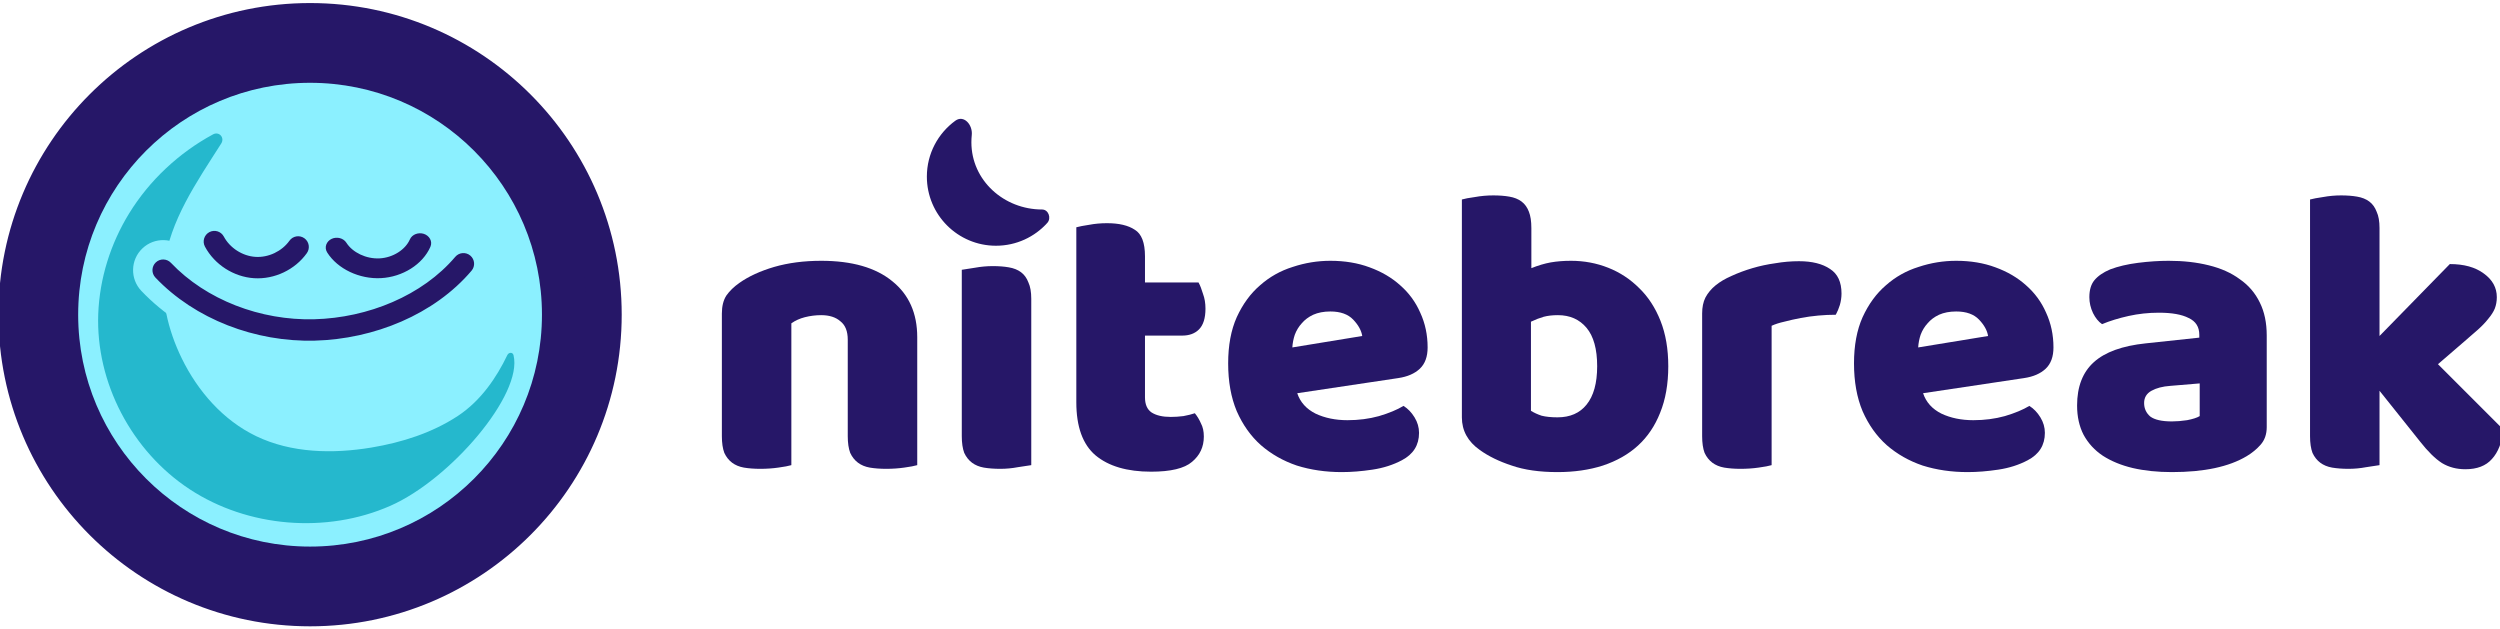 <svg width="286" height="72" viewBox="0 0 286 72" fill="none" xmlns="http://www.w3.org/2000/svg">
<g clip-path="url(#clip0)">
<circle cx="35.472" cy="36" r="33.651" fill="#261768" stroke="#261768" stroke-width="4"/>
<path d="M62 36C62 50.651 50.123 62.529 35.472 62.529C20.821 62.529 8.943 50.651 8.943 36C8.943 21.349 20.821 9.472 35.472 9.472C50.123 9.472 62 21.349 62 36Z" fill="#8BF0FF"/>
<path d="M58.037 40.624C58.2 40.284 58.658 40.267 58.748 40.634C59.847 45.13 51.508 54.849 44.649 57.867C37.339 61.083 28.353 60.34 21.7 55.971C15.047 51.601 10.95 43.751 11.239 35.922C11.389 31.873 12.644 27.876 14.78 24.403C17.095 20.64 20.444 17.499 24.37 15.373C25.068 14.995 25.734 15.749 25.308 16.419C22.492 20.839 19.423 25.228 18.782 30.343C18.325 33.984 19.182 37.714 20.805 41.023C22.629 44.747 25.517 48.076 29.309 49.898C33.335 51.833 38.058 51.935 42.482 51.201C45.983 50.618 49.44 49.517 52.385 47.579C55.041 45.825 56.834 43.135 58.037 40.624Z" fill="#25B8CD"/>
<path fill-rule="evenodd" clip-rule="evenodd" d="M55.24 27.551C56.689 28.78 56.867 30.95 55.638 32.399C50.908 37.977 43.362 40.994 36.074 41.185C28.723 41.377 21.178 38.553 16.17 33.277C14.862 31.899 14.918 29.721 16.296 28.413C17.674 27.106 19.851 27.162 21.159 28.54C24.708 32.279 30.314 34.453 35.894 34.307C41.542 34.159 47.118 31.81 50.392 27.949C51.62 26.5 53.791 26.322 55.24 27.551ZM52.574 31.884C52.951 31.509 53.311 31.12 53.654 30.716C53.953 30.363 53.909 29.835 53.556 29.536C53.204 29.237 52.675 29.28 52.376 29.633C52.05 30.018 51.705 30.389 51.344 30.745C47.458 34.584 41.67 36.759 35.962 36.909C30.253 37.059 24.455 35.051 20.363 31.39C19.984 31.052 19.62 30.699 19.272 30.332C18.953 29.997 18.423 29.983 18.088 30.301C17.753 30.619 17.739 31.149 18.057 31.485C18.421 31.868 18.801 32.237 19.195 32.592C23.62 36.577 29.862 38.744 36.006 38.583C42.145 38.422 48.371 36.068 52.574 31.884Z" fill="#8BF0FF"/>
<path fill-rule="evenodd" clip-rule="evenodd" d="M53.554 29.536C53.906 29.835 53.95 30.363 53.651 30.716C49.484 35.629 42.692 38.408 36.003 38.583C29.312 38.758 22.504 36.173 18.054 31.485C17.736 31.149 17.75 30.619 18.085 30.301C18.421 29.983 18.951 29.996 19.269 30.332C23.378 34.661 29.722 37.072 35.959 36.909C42.197 36.745 48.531 34.163 52.373 29.633C52.672 29.28 53.201 29.236 53.554 29.536Z" fill="#261768"/>
<path fill-rule="evenodd" clip-rule="evenodd" d="M52.082 29.383C52.519 28.868 53.291 28.805 53.806 29.241C54.321 29.678 54.385 30.45 53.948 30.965C49.698 35.977 42.794 38.791 36.016 38.969C29.227 39.147 22.31 36.526 17.777 31.75C17.312 31.261 17.332 30.486 17.823 30.021C18.312 29.556 19.087 29.576 19.552 30.066C23.578 34.308 29.812 36.684 35.952 36.523C42.103 36.362 48.324 33.814 52.082 29.383ZM53.307 29.83C53.117 29.669 52.832 29.692 52.67 29.882C48.744 34.512 42.298 37.129 35.972 37.294C29.638 37.46 23.184 35.014 18.992 30.597C18.82 30.416 18.535 30.409 18.354 30.581C18.173 30.753 18.165 31.038 18.337 31.219C22.704 35.82 29.403 38.37 35.996 38.197C42.596 38.024 49.276 35.281 53.359 30.466C53.521 30.276 53.497 29.991 53.307 29.83Z" fill="#261768"/>
<path fill-rule="evenodd" clip-rule="evenodd" d="M39.3 27.978C40.089 29.223 41.795 30.032 43.448 29.944C45.101 29.855 46.66 28.872 47.237 27.553C47.406 27.168 47.911 26.974 48.365 27.12C48.82 27.266 49.051 27.697 48.882 28.082C48.065 29.948 45.91 31.308 43.57 31.433C41.229 31.558 38.873 30.44 37.757 28.679C37.526 28.316 37.685 27.864 38.111 27.67C38.538 27.476 39.07 27.614 39.3 27.978Z" fill="#261768"/>
<path fill-rule="evenodd" clip-rule="evenodd" d="M43.591 31.818C41.132 31.949 38.633 30.781 37.432 28.886C37.057 28.293 37.348 27.593 37.953 27.319C38.531 27.056 39.281 27.225 39.627 27.771C40.331 28.882 41.894 29.64 43.428 29.558C44.962 29.477 46.376 28.561 46.885 27.398C47.148 26.797 47.88 26.558 48.484 26.752C49.104 26.952 49.518 27.595 49.237 28.236C48.351 30.259 46.05 31.687 43.591 31.818ZM38.084 28.473C39.114 30.099 41.328 31.166 43.55 31.048C45.772 30.929 47.781 29.637 48.53 27.927C48.586 27.798 48.537 27.58 48.248 27.487C47.944 27.389 47.666 27.538 47.592 27.708C46.946 29.183 45.241 30.234 43.469 30.329C41.698 30.423 39.85 29.564 38.975 28.184C38.861 28.004 38.546 27.897 38.272 28.021C38.024 28.134 37.998 28.338 38.084 28.473Z" fill="#261768"/>
<path fill-rule="evenodd" clip-rule="evenodd" d="M25.265 27.242C26.028 28.672 27.581 29.667 29.201 29.771C30.82 29.875 32.486 29.083 33.428 27.764C33.696 27.387 34.219 27.3 34.596 27.568C34.972 27.837 35.059 28.36 34.791 28.736C33.513 30.527 31.29 31.584 29.094 31.442C26.899 31.301 24.826 29.975 23.787 28.03C23.57 27.622 23.724 27.115 24.132 26.897C24.54 26.68 25.047 26.834 25.265 27.242Z" fill="#261768"/>
<path fill-rule="evenodd" clip-rule="evenodd" d="M29.067 31.827C26.741 31.677 24.547 30.276 23.445 28.212C23.127 27.616 23.352 26.875 23.948 26.557C24.544 26.239 25.285 26.464 25.603 27.06C26.303 28.371 27.736 29.29 29.224 29.386C30.709 29.482 32.248 28.751 33.112 27.54C33.504 26.99 34.268 26.862 34.818 27.254C35.368 27.647 35.495 28.411 35.103 28.96C33.748 30.86 31.397 31.977 29.067 31.827ZM24.126 27.849C25.101 29.675 27.055 30.924 29.117 31.057C31.18 31.19 33.275 30.195 34.475 28.512C34.62 28.309 34.573 28.027 34.37 27.882C34.167 27.737 33.885 27.785 33.74 27.988C32.721 29.416 30.926 30.268 29.175 30.156C27.422 30.043 25.749 28.972 24.923 27.423C24.805 27.203 24.532 27.12 24.312 27.238C24.091 27.355 24.008 27.629 24.126 27.849Z" fill="#261768"/>
<path d="M96.983 38.859C96.983 37.893 96.703 37.191 96.141 36.755C95.612 36.288 94.879 36.054 93.944 36.054C93.32 36.054 92.697 36.132 92.074 36.288C91.481 36.443 90.967 36.677 90.531 36.989V53.213C90.219 53.307 89.72 53.4 89.034 53.494C88.38 53.587 87.694 53.634 86.977 53.634C86.291 53.634 85.668 53.587 85.107 53.494C84.577 53.4 84.125 53.213 83.751 52.933C83.377 52.652 83.081 52.278 82.863 51.811C82.675 51.312 82.582 50.673 82.582 49.894V35.867C82.582 35.025 82.754 34.339 83.096 33.809C83.47 33.279 83.969 32.796 84.593 32.36C85.652 31.612 86.977 31.004 88.567 30.536C90.188 30.069 91.98 29.835 93.944 29.835C97.466 29.835 100.178 30.614 102.08 32.173C103.981 33.7 104.932 35.836 104.932 38.578V53.213C104.62 53.307 104.121 53.4 103.435 53.494C102.781 53.587 102.095 53.634 101.378 53.634C100.692 53.634 100.069 53.587 99.508 53.494C98.978 53.4 98.526 53.213 98.152 52.933C97.778 52.652 97.482 52.278 97.264 51.811C97.077 51.312 96.983 50.673 96.983 49.894V38.859Z" fill="#261768"/>
<path d="M117.977 53.213C117.634 53.276 117.12 53.354 116.434 53.447C115.78 53.572 115.109 53.634 114.424 53.634C113.738 53.634 113.114 53.587 112.553 53.494C112.023 53.4 111.571 53.213 111.197 52.933C110.823 52.652 110.527 52.278 110.309 51.811C110.122 51.312 110.028 50.673 110.028 49.894V30.864C110.371 30.801 110.87 30.723 111.525 30.63C112.21 30.505 112.896 30.443 113.582 30.443C114.268 30.443 114.876 30.49 115.405 30.583C115.967 30.677 116.434 30.864 116.808 31.144C117.182 31.425 117.463 31.814 117.65 32.313C117.868 32.781 117.977 33.404 117.977 34.183V53.213Z" fill="#261768"/>
<path d="M130.986 45.452C130.986 46.262 131.235 46.839 131.734 47.182C132.264 47.525 132.997 47.696 133.932 47.696C134.399 47.696 134.882 47.665 135.381 47.602C135.88 47.509 136.316 47.4 136.69 47.275C136.971 47.618 137.205 48.008 137.392 48.444C137.61 48.849 137.719 49.348 137.719 49.94C137.719 51.125 137.267 52.091 136.363 52.839C135.49 53.587 133.932 53.961 131.687 53.961C128.944 53.961 126.825 53.338 125.328 52.091C123.863 50.844 123.131 48.818 123.131 46.013V26.001C123.474 25.907 123.957 25.814 124.58 25.721C125.235 25.596 125.921 25.533 126.638 25.533C128.009 25.533 129.069 25.783 129.817 26.282C130.596 26.749 130.986 27.762 130.986 29.321V32.313H137.111C137.298 32.656 137.47 33.092 137.625 33.622C137.812 34.121 137.906 34.682 137.906 35.306C137.906 36.397 137.657 37.191 137.158 37.69C136.69 38.158 136.051 38.392 135.241 38.392H130.986V45.452Z" fill="#261768"/>
<path d="M153.501 54.008C151.662 54.008 149.947 53.759 148.358 53.26C146.799 52.73 145.427 51.951 144.243 50.922C143.09 49.894 142.17 48.6 141.484 47.041C140.83 45.483 140.502 43.659 140.502 41.571C140.502 39.514 140.83 37.752 141.484 36.288C142.17 34.791 143.058 33.576 144.149 32.64C145.24 31.674 146.487 30.973 147.89 30.536C149.293 30.069 150.727 29.835 152.192 29.835C153.844 29.835 155.34 30.084 156.68 30.583C158.052 31.082 159.221 31.768 160.187 32.64C161.184 33.513 161.948 34.557 162.478 35.773C163.039 36.989 163.32 38.314 163.32 39.747C163.32 40.807 163.023 41.618 162.431 42.179C161.839 42.74 161.013 43.098 159.953 43.254L148.404 44.984C148.747 46.013 149.449 46.792 150.508 47.322C151.568 47.821 152.784 48.07 154.155 48.07C155.433 48.07 156.633 47.914 157.756 47.602C158.909 47.26 159.844 46.87 160.561 46.434C161.06 46.745 161.481 47.182 161.823 47.743C162.166 48.304 162.338 48.896 162.338 49.52C162.338 50.922 161.683 51.967 160.374 52.652C159.376 53.182 158.254 53.541 157.007 53.728C155.761 53.915 154.592 54.008 153.501 54.008ZM152.192 35.633C151.443 35.633 150.789 35.758 150.228 36.007C149.698 36.256 149.261 36.584 148.919 36.989C148.576 37.363 148.311 37.799 148.124 38.298C147.968 38.766 147.874 39.249 147.843 39.747L155.839 38.438C155.745 37.815 155.402 37.191 154.81 36.568C154.218 35.945 153.345 35.633 152.192 35.633Z" fill="#261768"/>
<path d="M167.239 22.822C167.551 22.728 168.05 22.634 168.735 22.541C169.421 22.416 170.122 22.354 170.839 22.354C171.525 22.354 172.133 22.401 172.663 22.494C173.224 22.588 173.692 22.775 174.066 23.055C174.44 23.336 174.72 23.726 174.907 24.224C175.094 24.692 175.188 25.315 175.188 26.095V30.677C175.967 30.365 176.7 30.147 177.385 30.022C178.102 29.897 178.882 29.835 179.723 29.835C181.219 29.835 182.638 30.1 183.978 30.63C185.318 31.16 186.503 31.939 187.531 32.968C188.56 33.965 189.371 35.212 189.963 36.708C190.555 38.205 190.851 39.934 190.851 41.898C190.851 43.924 190.539 45.701 189.916 47.228C189.324 48.725 188.482 49.971 187.391 50.969C186.3 51.967 184.96 52.73 183.37 53.26C181.812 53.759 180.082 54.008 178.18 54.008C176.123 54.008 174.377 53.759 172.943 53.26C171.51 52.792 170.294 52.2 169.296 51.483C167.925 50.517 167.239 49.27 167.239 47.743V22.822ZM178.18 47.743C179.614 47.743 180.721 47.26 181.5 46.293C182.31 45.296 182.716 43.831 182.716 41.898C182.716 39.934 182.31 38.469 181.5 37.503C180.689 36.537 179.598 36.054 178.227 36.054C177.604 36.054 177.058 36.116 176.59 36.241C176.154 36.365 175.671 36.552 175.141 36.802V46.995C175.484 47.213 175.889 47.4 176.357 47.556C176.855 47.681 177.463 47.743 178.18 47.743Z" fill="#261768"/>
<path d="M202.673 53.213C202.362 53.307 201.863 53.4 201.177 53.494C200.522 53.587 199.837 53.634 199.12 53.634C198.434 53.634 197.811 53.587 197.25 53.494C196.72 53.4 196.268 53.213 195.894 52.933C195.52 52.652 195.223 52.278 195.005 51.811C194.818 51.312 194.725 50.673 194.725 49.894V35.867C194.725 35.15 194.849 34.542 195.099 34.043C195.379 33.513 195.769 33.046 196.268 32.64C196.766 32.235 197.374 31.877 198.091 31.565C198.839 31.222 199.634 30.926 200.476 30.677C201.317 30.427 202.19 30.24 203.094 30.116C203.998 29.96 204.902 29.882 205.806 29.882C207.302 29.882 208.487 30.178 209.359 30.77C210.232 31.331 210.669 32.266 210.669 33.576C210.669 34.012 210.606 34.448 210.482 34.885C210.357 35.29 210.201 35.664 210.014 36.007C209.359 36.007 208.689 36.038 208.004 36.1C207.318 36.163 206.648 36.256 205.993 36.381C205.338 36.506 204.715 36.646 204.123 36.802C203.562 36.926 203.079 37.082 202.673 37.269V53.213Z" fill="#261768"/>
<path d="M225.097 54.008C223.258 54.008 221.543 53.759 219.953 53.26C218.395 52.73 217.023 51.951 215.839 50.922C214.686 49.894 213.766 48.6 213.08 47.041C212.426 45.483 212.098 43.659 212.098 41.571C212.098 39.514 212.426 37.752 213.08 36.288C213.766 34.791 214.654 33.576 215.745 32.64C216.836 31.674 218.083 30.973 219.486 30.536C220.889 30.069 222.322 29.835 223.788 29.835C225.44 29.835 226.936 30.084 228.276 30.583C229.648 31.082 230.817 31.768 231.783 32.64C232.78 33.513 233.544 34.557 234.074 35.773C234.635 36.989 234.916 38.314 234.916 39.747C234.916 40.807 234.619 41.618 234.027 42.179C233.435 42.74 232.609 43.098 231.549 43.254L220 44.984C220.343 46.013 221.044 46.792 222.104 47.322C223.164 47.821 224.38 48.07 225.751 48.07C227.029 48.07 228.229 47.914 229.352 47.602C230.505 47.26 231.44 46.87 232.157 46.434C232.656 46.745 233.076 47.182 233.419 47.743C233.762 48.304 233.934 48.896 233.934 49.52C233.934 50.922 233.279 51.967 231.97 52.652C230.972 53.182 229.85 53.541 228.603 53.728C227.357 53.915 226.188 54.008 225.097 54.008ZM223.788 35.633C223.039 35.633 222.385 35.758 221.824 36.007C221.294 36.256 220.857 36.584 220.515 36.989C220.172 37.363 219.907 37.799 219.72 38.298C219.564 38.766 219.47 39.249 219.439 39.747L227.435 38.438C227.341 37.815 226.998 37.191 226.406 36.568C225.814 35.945 224.941 35.633 223.788 35.633Z" fill="#261768"/>
<path d="M248.467 48.21C248.997 48.21 249.574 48.164 250.197 48.07C250.852 47.945 251.335 47.79 251.646 47.602V43.862L248.28 44.143C247.407 44.205 246.69 44.392 246.129 44.704C245.568 45.015 245.287 45.483 245.287 46.106C245.287 46.73 245.521 47.244 245.989 47.649C246.488 48.023 247.314 48.21 248.467 48.21ZM248.093 29.835C249.776 29.835 251.304 30.006 252.675 30.349C254.078 30.692 255.262 31.222 256.229 31.939C257.226 32.625 257.99 33.513 258.52 34.604C259.05 35.664 259.314 36.926 259.314 38.392V48.865C259.314 49.675 259.081 50.346 258.613 50.876C258.177 51.374 257.647 51.811 257.023 52.185C254.997 53.4 252.145 54.008 248.467 54.008C246.815 54.008 245.319 53.852 243.978 53.541C242.669 53.229 241.531 52.761 240.565 52.138C239.63 51.514 238.897 50.72 238.368 49.753C237.869 48.787 237.619 47.665 237.619 46.387C237.619 44.236 238.258 42.584 239.536 41.431C240.814 40.277 242.794 39.56 245.475 39.28L251.6 38.625V38.298C251.6 37.394 251.194 36.755 250.384 36.381C249.605 35.976 248.467 35.773 246.971 35.773C245.786 35.773 244.633 35.898 243.511 36.147C242.389 36.397 241.376 36.708 240.472 37.082C240.066 36.802 239.723 36.381 239.443 35.82C239.162 35.228 239.022 34.62 239.022 33.996C239.022 33.186 239.209 32.547 239.583 32.079C239.988 31.581 240.596 31.16 241.407 30.817C242.311 30.474 243.37 30.225 244.586 30.069C245.833 29.913 247.002 29.835 248.093 29.835Z" fill="#261768"/>
<path d="M286.384 49.145C286.228 50.611 285.792 51.733 285.075 52.512C284.389 53.291 283.376 53.681 282.036 53.681C281.038 53.681 280.15 53.447 279.37 52.98C278.591 52.481 277.75 51.655 276.846 50.501L272.217 44.704V53.213C271.874 53.276 271.36 53.354 270.674 53.447C270.019 53.572 269.349 53.634 268.663 53.634C267.977 53.634 267.354 53.587 266.793 53.494C266.263 53.4 265.811 53.213 265.437 52.933C265.063 52.652 264.767 52.278 264.549 51.811C264.362 51.312 264.268 50.673 264.268 49.894V22.822C264.611 22.728 265.11 22.634 265.764 22.541C266.45 22.416 267.136 22.354 267.822 22.354C268.507 22.354 269.115 22.401 269.645 22.494C270.206 22.588 270.674 22.775 271.048 23.055C271.422 23.336 271.702 23.726 271.889 24.224C272.108 24.692 272.217 25.315 272.217 26.095V38.438L280.259 30.209C281.88 30.209 283.173 30.568 284.14 31.285C285.137 32.001 285.636 32.905 285.636 33.996C285.636 34.464 285.558 34.9 285.402 35.306C285.246 35.68 284.997 36.069 284.654 36.474C284.342 36.88 283.921 37.316 283.392 37.784C282.893 38.22 282.301 38.734 281.615 39.327L278.903 41.664L286.384 49.145Z" fill="#261768"/>
<path fill-rule="evenodd" clip-rule="evenodd" d="M119.814 25.497C120.299 24.958 119.944 23.967 119.219 23.967C114.852 23.967 111.127 20.645 111.127 16.279C111.127 15.998 111.142 15.721 111.17 15.448C111.294 14.266 110.256 13.109 109.294 13.808C107.318 15.245 106.033 17.576 106.033 20.206C106.033 24.572 109.573 28.112 113.939 28.112C116.271 28.112 118.367 27.103 119.814 25.497Z" fill="#261768"/>
</g>
<defs>
<clipPath id="clip0">
<rect width="286" height="72" fill="white"/>
</clipPath>
</defs>
</svg>
